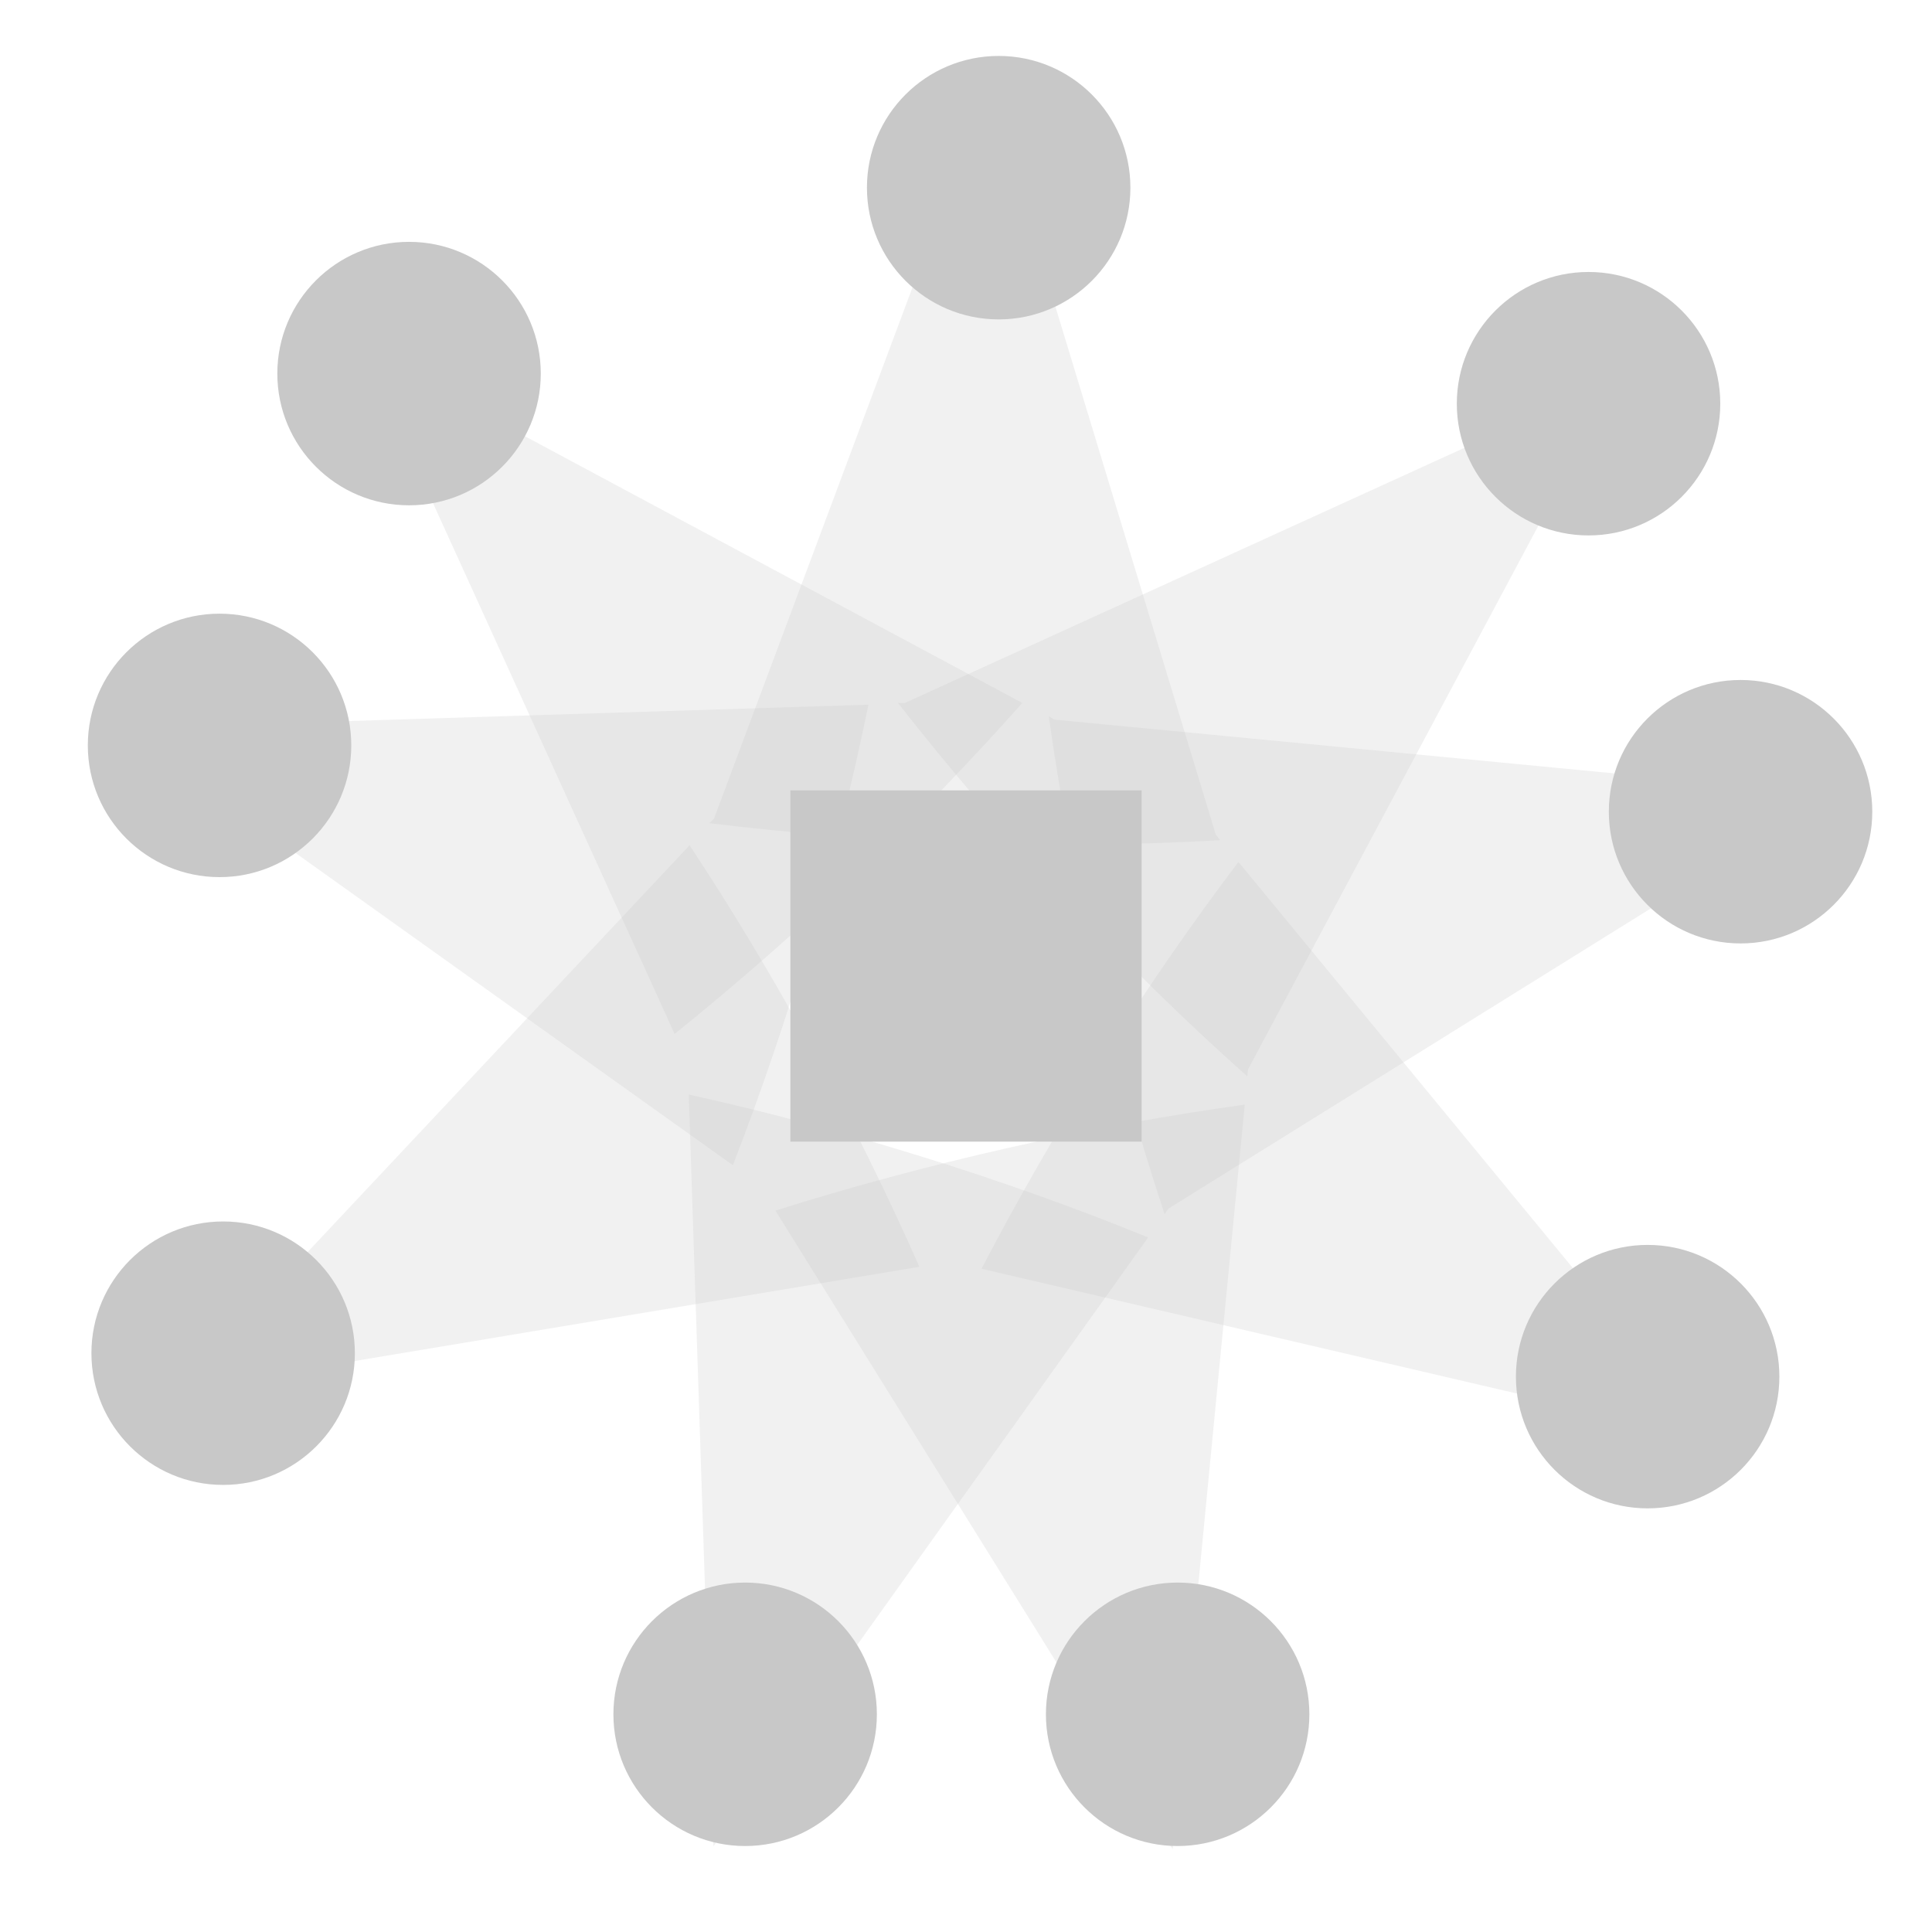 <?xml version='1.0' encoding='UTF-8' standalone='no'?>
<!-- Created with Inkscape (http://www.inkscape.org/) -->
<svg xmlns="http://www.w3.org/2000/svg" xmlns:cc="http://creativecommons.org/ns#" xmlns:inkscape="http://www.inkscape.org/namespaces/inkscape" sodipodi:docname="photogrammetry.svg" xmlns:sodipodi="http://sodipodi.sourceforge.net/DTD/sodipodi-0.dtd" version="1.1" xmlns:dc="http://purl.org/dc/elements/1.1/" inkscape:version="0.91 r13725" id="svg2816" xmlns:svg="http://www.w3.org/2000/svg" inkscape:output_extension="org.inkscape.output.svg.inkscape" xmlns:rdf="http://www.w3.org/1999/02/22-rdf-syntax-ns#" height="22" sodipodi:version="0.32" width="22">
  <defs id="defs2818">
    <style type="text/css" id="current-color-scheme"><![CDATA[
.ColorScheme-Text{ color:#c8c8c8; }

.ColorScheme-{ color:#eff0f1; }

.ColorScheme-NegativeText{ color:#da4453; }

.ColorScheme-PositiveText{ color:#27ae60; }

.ColorScheme-NeutralText{ color:#f67400; }
]]></style>
    <inkscape:perspective sodipodi:type="inkscape:persp3d" inkscape:vp_z="64 : 32 : 1" inkscape:persp3d-origin="32 : 21.333333 : 1" inkscape:vp_x="0 : 32 : 1" id="perspective2824" inkscape:vp_y="0 : 1000 : 0"/>
    <inkscape:perspective sodipodi:type="inkscape:persp3d" inkscape:vp_z="64 : 32 : 1" inkscape:persp3d-origin="32 : 21.333333 : 1" inkscape:vp_x="0 : 32 : 1" id="perspective2824-8" inkscape:vp_y="0 : 1000 : 0"/>
    <inkscape:perspective sodipodi:type="inkscape:persp3d" inkscape:vp_z="1 : 0.5 : 1" inkscape:persp3d-origin="0.5 : 0.33333333 : 1" inkscape:vp_x="0 : 0.5 : 1" id="perspective2824-5" inkscape:vp_y="0 : 1000 : 0"/>
  </defs>
  <sodipodi:namedview inkscape:window-x="38" inkscape:current-layer="g4152" inkscape:window-y="0" inkscape:window-height="1080" bordercolor="#666666" inkscape:grid-bbox="true" inkscape:window-width="1882" borderopacity="1.0" inkscape:snap-global="true" inkscape:window-maximized="1" inkscape:pageshadow="2" id="base" pagecolor="#212121" inkscape:zoom="15.467961" inkscape:cx="17.980433" inkscape:document-units="px" inkscape:cy="9.585812" showgrid="true" inkscape:pageopacity="0">
    <inkscape:grid enabled="true" visible="true" empspacing="4" type="xygrid" id="grid2826" snapvisiblegridlinesonly="true"/>
  </sodipodi:namedview>
  <g inkscape:label="Layer 1" id="layer1" inkscape:groupmode="layer" transform="translate(0,-42)">
    <g id="g4152" transform="translate(0.761,-1.017)">
      <g id="g3028" transform="matrix(0.284,0,0,0.284,1.574,44.303)">
        <path inkscape:transform-center-x="0.1169955" inkscape:transform-center-y="-9.1674244" class="ColorScheme-Text" id="path3020" d="M 31.397,-1.12 20.406,28.299 20.218,28.476 c 6.591,0.811 13.857,1.072 20.484,0.682 l -0.176,-0.219 -9.129,-30.059 z m 10.038,31.154 c -3.76,4.958 -7.386,10.703 -10.3,16.309 l 29.368,6.846 -19.068,-23.154 z M 19.428,29.365 -1.104,51.228 28.64,46.264 C 26.099,40.502 22.851,34.541 19.428,29.365 Z" inkscape:connector-curvature="0" style="fill:currentColor;fill-opacity:0.25;stroke:none"/>
        <path inkscape:transform-center-x="3.1979775" inkscape:transform-center-y="4.9257496" class="ColorScheme-Text" id="path3024" d="m 56.618,10.636 -28.574,13.03 -0.258,-0.008 c 4.087,5.234 9.04,10.557 14.002,14.967 l 0.03,-0.279 14.8,-27.71 z m -14.931,29.128 c -6.165,0.847 -12.791,2.345 -18.815,4.249 l 15.926,25.607 2.889,-29.856 z M 26.598,23.728 -3.38,24.67 21.163,42.191 c 2.277,-5.871 4.196,-12.383 5.435,-18.464 z" inkscape:connector-curvature="0" style="fill:currentColor;fill-opacity:0.25;stroke:none"/>
        <path inkscape:transform-center-x="-6.0049825" inkscape:transform-center-y="4.2886231" class="ColorScheme-Text" id="path3026" d="m 65.31,27.327 -31.261,-3.002 -0.22,-0.136 c 0.923,6.576 2.551,13.662 4.643,19.963 l 0.166,-0.227 26.672,-16.598 z m -27.495,17.76 c -5.762,-2.349 -12.25,-4.364 -18.419,-5.728 l 0.989,30.139 17.43,-24.411 z M 32.766,23.656 6.334,9.482 18.828,36.928 c 4.907,-3.946 9.825,-8.626 13.939,-13.272 z" inkscape:connector-curvature="0" style="fill:currentColor;fill-opacity:0.25;stroke:none"/>
      </g>
      <circle cy="45.154" class="ColorScheme-Text" r="1.5" id="path3012" cx="10.611" style="fill:currentColor;stroke:none"/>
      <circle cy="58.693" class="ColorScheme-Text" r="1.5" id="path3017" cx="18.001" style="fill:currentColor;stroke:none"/>
      <circle cy="51.505" class="ColorScheme-Text" r="1.5" id="path3019" cx="1.739" style="fill:currentColor;stroke:none"/>
      <rect x="8.239" class="ColorScheme-Text" id="rect3037" height="4" width="4" style="color:#c8c8c8;fill:currentColor;fill-opacity:1;stroke:none" y="52.017"/>
      <circle cy="52.26" class="ColorScheme-Text" r="1.5" id="path3011" cx="19.059" style="fill:currentColor;stroke:none"/>
      <circle cy="58.426" class="ColorScheme-Text" r="1.5" id="path3013" cx="1.78" style="fill:currentColor;stroke:none"/>
      <circle cy="47.614" class="ColorScheme-Text" r="1.5" id="path3016" cx="17.328" style="fill:currentColor;stroke:none"/>
      <circle cy="62.538" class="ColorScheme-Text" r="1.5" id="path3018" cx="7.724" style="fill:currentColor;stroke:none"/>
      <circle cy="62.538" class="ColorScheme-Text" r="1.5" id="path3033" cx="12.649" style="fill:currentColor;stroke:none"/>
      <circle cy="47.271" class="ColorScheme-Text" r="1.5" id="path3035" cx="3.897" style="fill:currentColor;stroke:none"/>
    </g>
  </g>
</svg>
